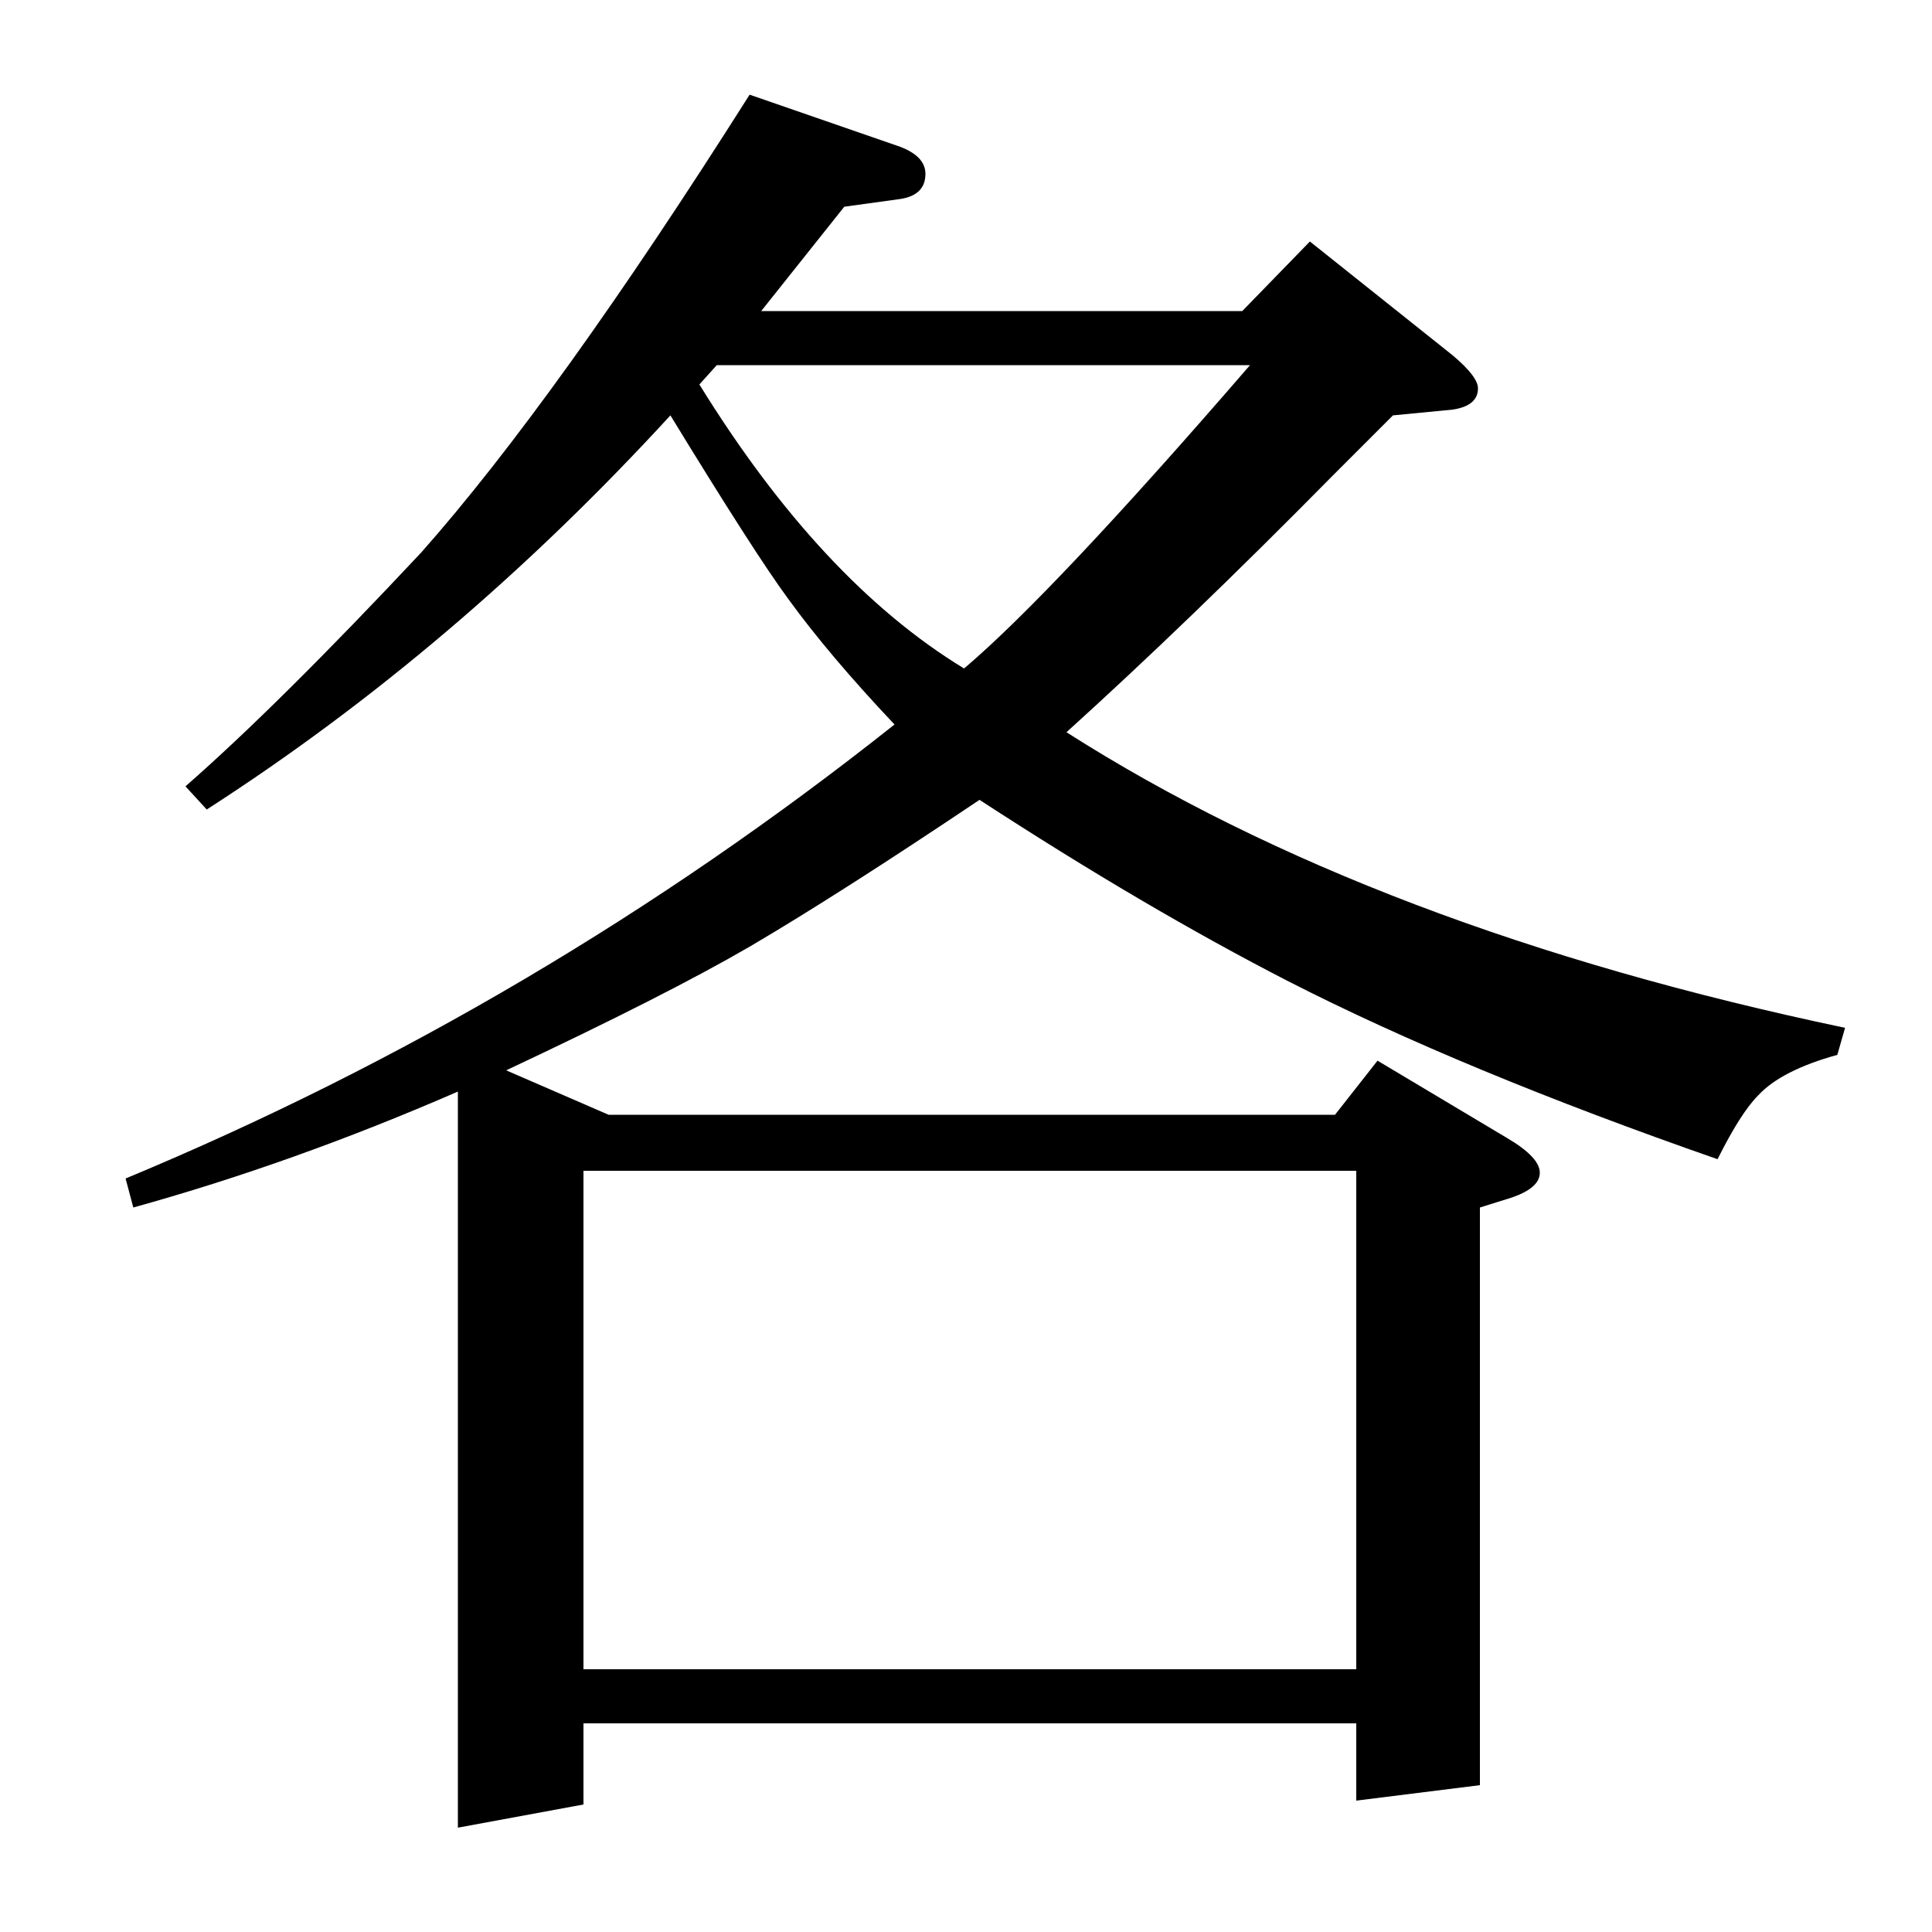 <?xml version="1.0" standalone="no"?>
<!DOCTYPE svg PUBLIC "-//W3C//DTD SVG 1.1//EN" "http://www.w3.org/Graphics/SVG/1.1/DTD/svg11.dtd" >
<svg xmlns="http://www.w3.org/2000/svg" xmlns:xlink="http://www.w3.org/1999/xlink" version="1.1" viewBox="0 -120 1000 1000">
  <g transform="matrix(1 0 0 -1 0 880)">
   <path fill="currentColor"
d="M237 54v381q-85 -37 -168 -60l-4 15q214 89 398 235q-34 36 -55 65q-17 23 -61 95q-111 -121 -240 -204l-11 12q48 42 122 121q70 79 170 237l78 -27q13 -5 13 -14q0 -11 -13 -13l-29 -4l-43 -54h249l35 36l74 -59q13 -11 13 -17q0 -9 -13 -11l-31 -3l-32 -32
q-74 -75 -137 -132q160 -102 403 -153l-4 -14q-29 -8 -41 -21q-9 -9 -21 -33q-132 46 -222 92q-74 38 -160 94q-73 -49 -119 -76q-43 -25 -126 -64l53 -23h376l22 28l67 -40q17 -10 17 -18t-15 -13l-16 -5v-299l-64 -8v40h-400v-42zM302 136h400v258h-400v-258zM371 811
l-9 -10q63 -102 137 -147q46 39 148 157h-276z" />
  </g>

</svg>

